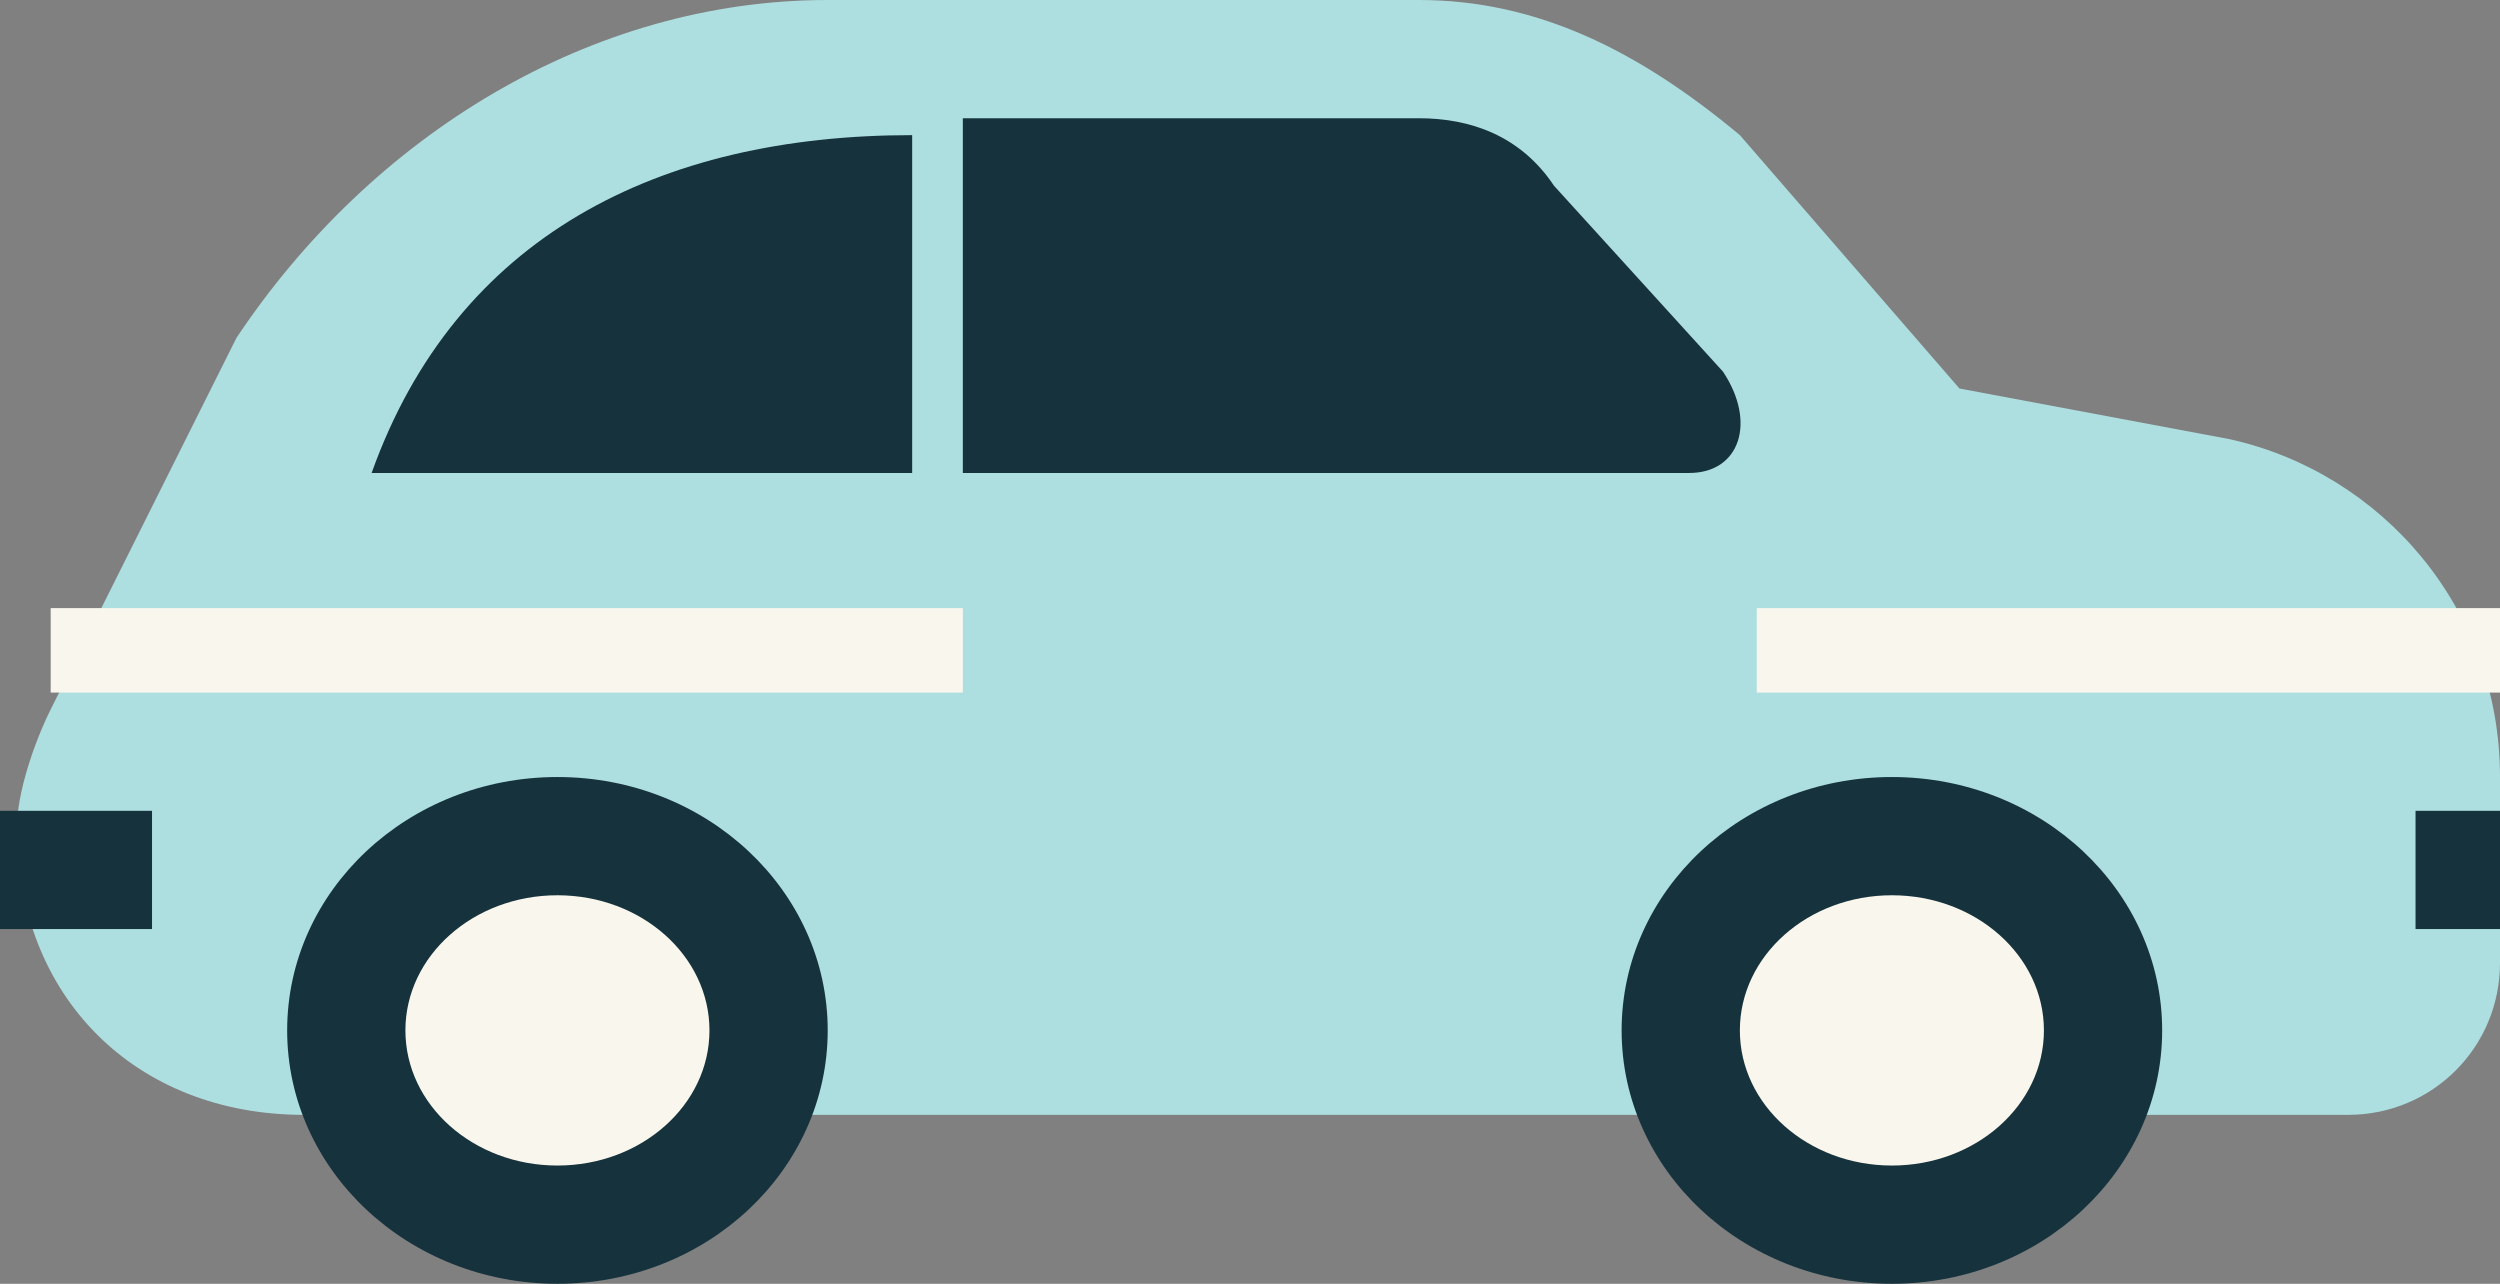<?xml version="1.0" encoding="utf-8"?>
<!-- Generator: Adobe Illustrator 21.1.0, SVG Export Plug-In . SVG Version: 6.00 Build 0)  -->
<svg version="1.1" id="Layer_1" xmlns="http://www.w3.org/2000/svg" xmlns:xlink="http://www.w3.org/1999/xlink" x="0px" y="0px"
	 viewBox="0 0 14.8 7.6" style="enable-background:new 0 0 14.8 7.6;" xml:space="preserve">
<rect x="0" y="0" width="14.8" height="7.6" fill="#808080" stroke="none"/>
<style type="text/css">
	.st0{fill:#ADDEE0;}
	.st1{fill:#16333D;}
	.st2{fill:#F9F6ED;}
</style>
<path class="st0" d="M1.8,6.6h12.1c0.5,0,0.9-0.4,0.9-0.9V4.6c0-1-0.7-1.8-1.6-2l-1.6-0.3l-1.3-1.5C9.7,0.3,9.1,0,8.4,0H4.9
	C3.5,0,2.2,0.8,1.4,2L0.3,4.2C0.2,4.4,0.1,4.7,0.1,4.9v0C0.1,5.9,0.8,6.6,1.8,6.6z"/>
<path class="st1" d="M10.8,2.6"/>
<path class="st1" d="M5.1,2.6"/>
<path class="st1" d="M5.7,2.8H10c0.3,0,0.4-0.3,0.2-0.6L9.2,1.1C9,0.8,8.7,0.7,8.4,0.7l-2.7,0L5.7,2.8z"/>
<ellipse class="st1" cx="3.3" cy="6.1" rx="1.6" ry="1.5"/>
<ellipse class="st2" cx="3.3" cy="6.1" rx="0.9" ry="0.8"/>
<ellipse class="st1" cx="11.2" cy="6.1" rx="1.6" ry="1.5"/>
<ellipse class="st2" cx="11.2" cy="6.1" rx="0.9" ry="0.8"/>
<path class="st1" d="M2.2,2.8h3.2l0-2C3.9,0.8,2.7,1.4,2.2,2.8"/>
<rect x="14.3" y="4.8" class="st1" width="0.5" height="0.7"/>
<rect y="4.8" class="st1" width="0.9" height="0.7"/>
<rect x="0.3" y="3.6" class="st2" width="5.4" height="0.5"/>
<rect x="10.4" y="3.6" class="st2" width="4.4" height="0.5"/>
</svg>
